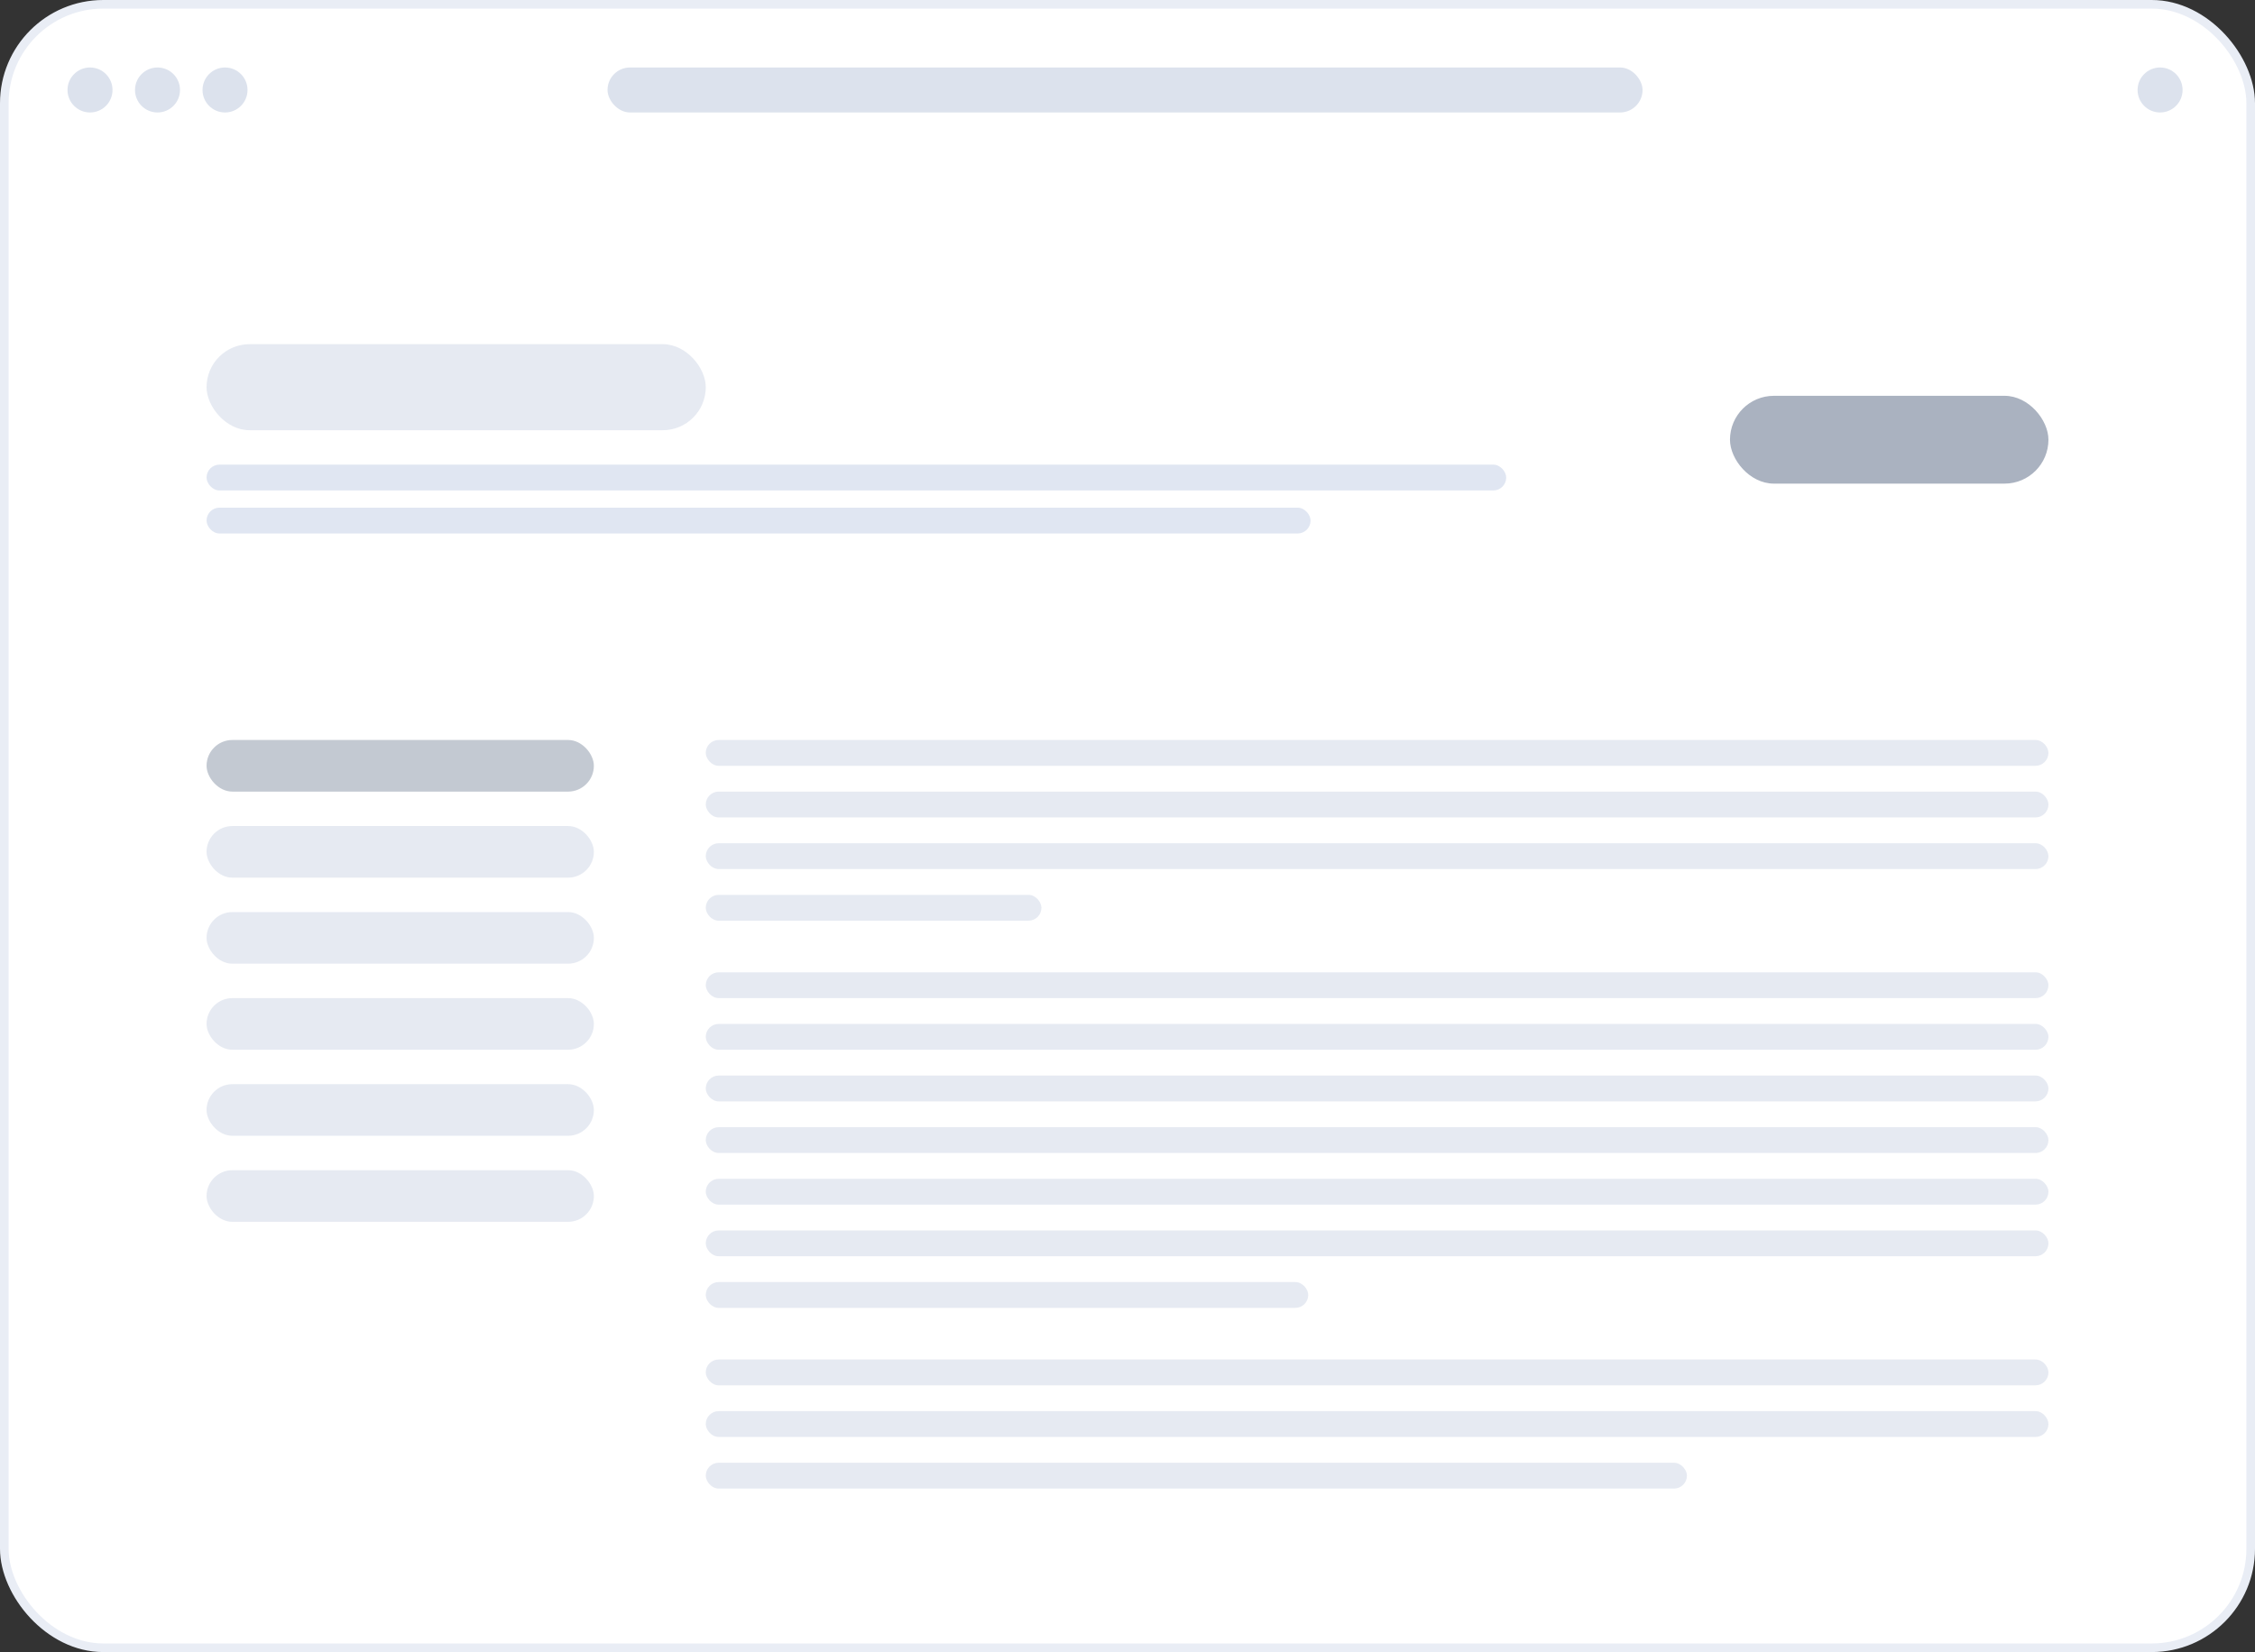 <svg width="262" height="192" viewBox="0 0 262 192" fill="none" xmlns="http://www.w3.org/2000/svg">
<rect x="0" y="0" width="262" height="192" fill="#333333" stroke="none"/>
<rect x="0.5" y="0.5" width="261" height="191" rx="11.5" fill="white"/>
<rect x="0.5" y="0.5" width="261" height="191" rx="11.5" stroke="#E9EDF5"/>
<circle cx="10.458" cy="10.457" r="2.614" fill="#DCE2ED"/>
<circle cx="18.3" cy="10.457" r="2.614" fill="#DCE2ED"/>
<circle cx="26.144" cy="10.457" r="2.614" fill="#DCE2ED"/>
<circle cx="250.972" cy="10.457" r="2.614" fill="#DCE2ED"/>
<rect x="70.586" y="7.843" width="120.257" height="5.229" rx="2.614" fill="#DCE2ED"/>
<rect x="24" y="54" width="151" height="3" rx="1.5" fill="#E0E6F2"/>
<rect x="24" y="59" width="128.269" height="3" rx="1.5" fill="#E0E6F2"/>
<rect x="24" y="40" width="58" height="10" rx="5" fill="#DCE2ED" fill-opacity="0.7"/>
<rect x="24" y="86" width="45" height="6" rx="3" fill="#AAB2C0" fill-opacity="0.7"/>
<rect x="24" y="96" width="45" height="6" rx="3" fill="#DCE2ED" fill-opacity="0.7"/>
<rect x="24" y="106" width="45" height="6" rx="3" fill="#DCE2ED" fill-opacity="0.7"/>
<rect x="24" y="116" width="45" height="6" rx="3" fill="#DCE2ED" fill-opacity="0.7"/>
<rect x="24" y="126" width="45" height="6" rx="3" fill="#DCE2ED" fill-opacity="0.7"/>
<rect x="24" y="136" width="45" height="6" rx="3" fill="#DCE2ED" fill-opacity="0.7"/>
<rect x="82" y="86" width="156" height="3" rx="1.5" fill="#DCE2ED" fill-opacity="0.7"/>
<rect x="82" y="92" width="156" height="3" rx="1.5" fill="#DCE2ED" fill-opacity="0.7"/>
<rect x="82" y="98" width="156" height="3" rx="1.5" fill="#DCE2ED" fill-opacity="0.7"/>
<rect x="82" y="104" width="39" height="3" rx="1.5" fill="#DCE2ED" fill-opacity="0.7"/>
<rect x="82" y="113" width="156" height="3" rx="1.5" fill="#DCE2ED" fill-opacity="0.7"/>
<rect x="82" y="119" width="156" height="3" rx="1.5" fill="#DCE2ED" fill-opacity="0.7"/>
<rect x="82" y="125" width="156" height="3" rx="1.5" fill="#DCE2ED" fill-opacity="0.7"/>
<rect x="82" y="131" width="156" height="3" rx="1.5" fill="#DCE2ED" fill-opacity="0.7"/>
<rect x="82" y="137" width="156" height="3" rx="1.5" fill="#DCE2ED" fill-opacity="0.7"/>
<rect x="82" y="143" width="156" height="3" rx="1.5" fill="#DCE2ED" fill-opacity="0.7"/>
<rect x="82" y="149" width="70" height="3" rx="1.5" fill="#DCE2ED" fill-opacity="0.7"/>
<rect x="82" y="158" width="156" height="3" rx="1.5" fill="#DCE2ED" fill-opacity="0.7"/>
<rect x="82" y="164" width="156" height="3" rx="1.5" fill="#DCE2ED" fill-opacity="0.7"/>
<rect x="82" y="170" width="114" height="3" rx="1.5" fill="#DCE2ED" fill-opacity="0.7"/>
<rect x="201" y="46" width="37" height="10.207" rx="5.103" fill="#AAB2C0"/>
</svg>
